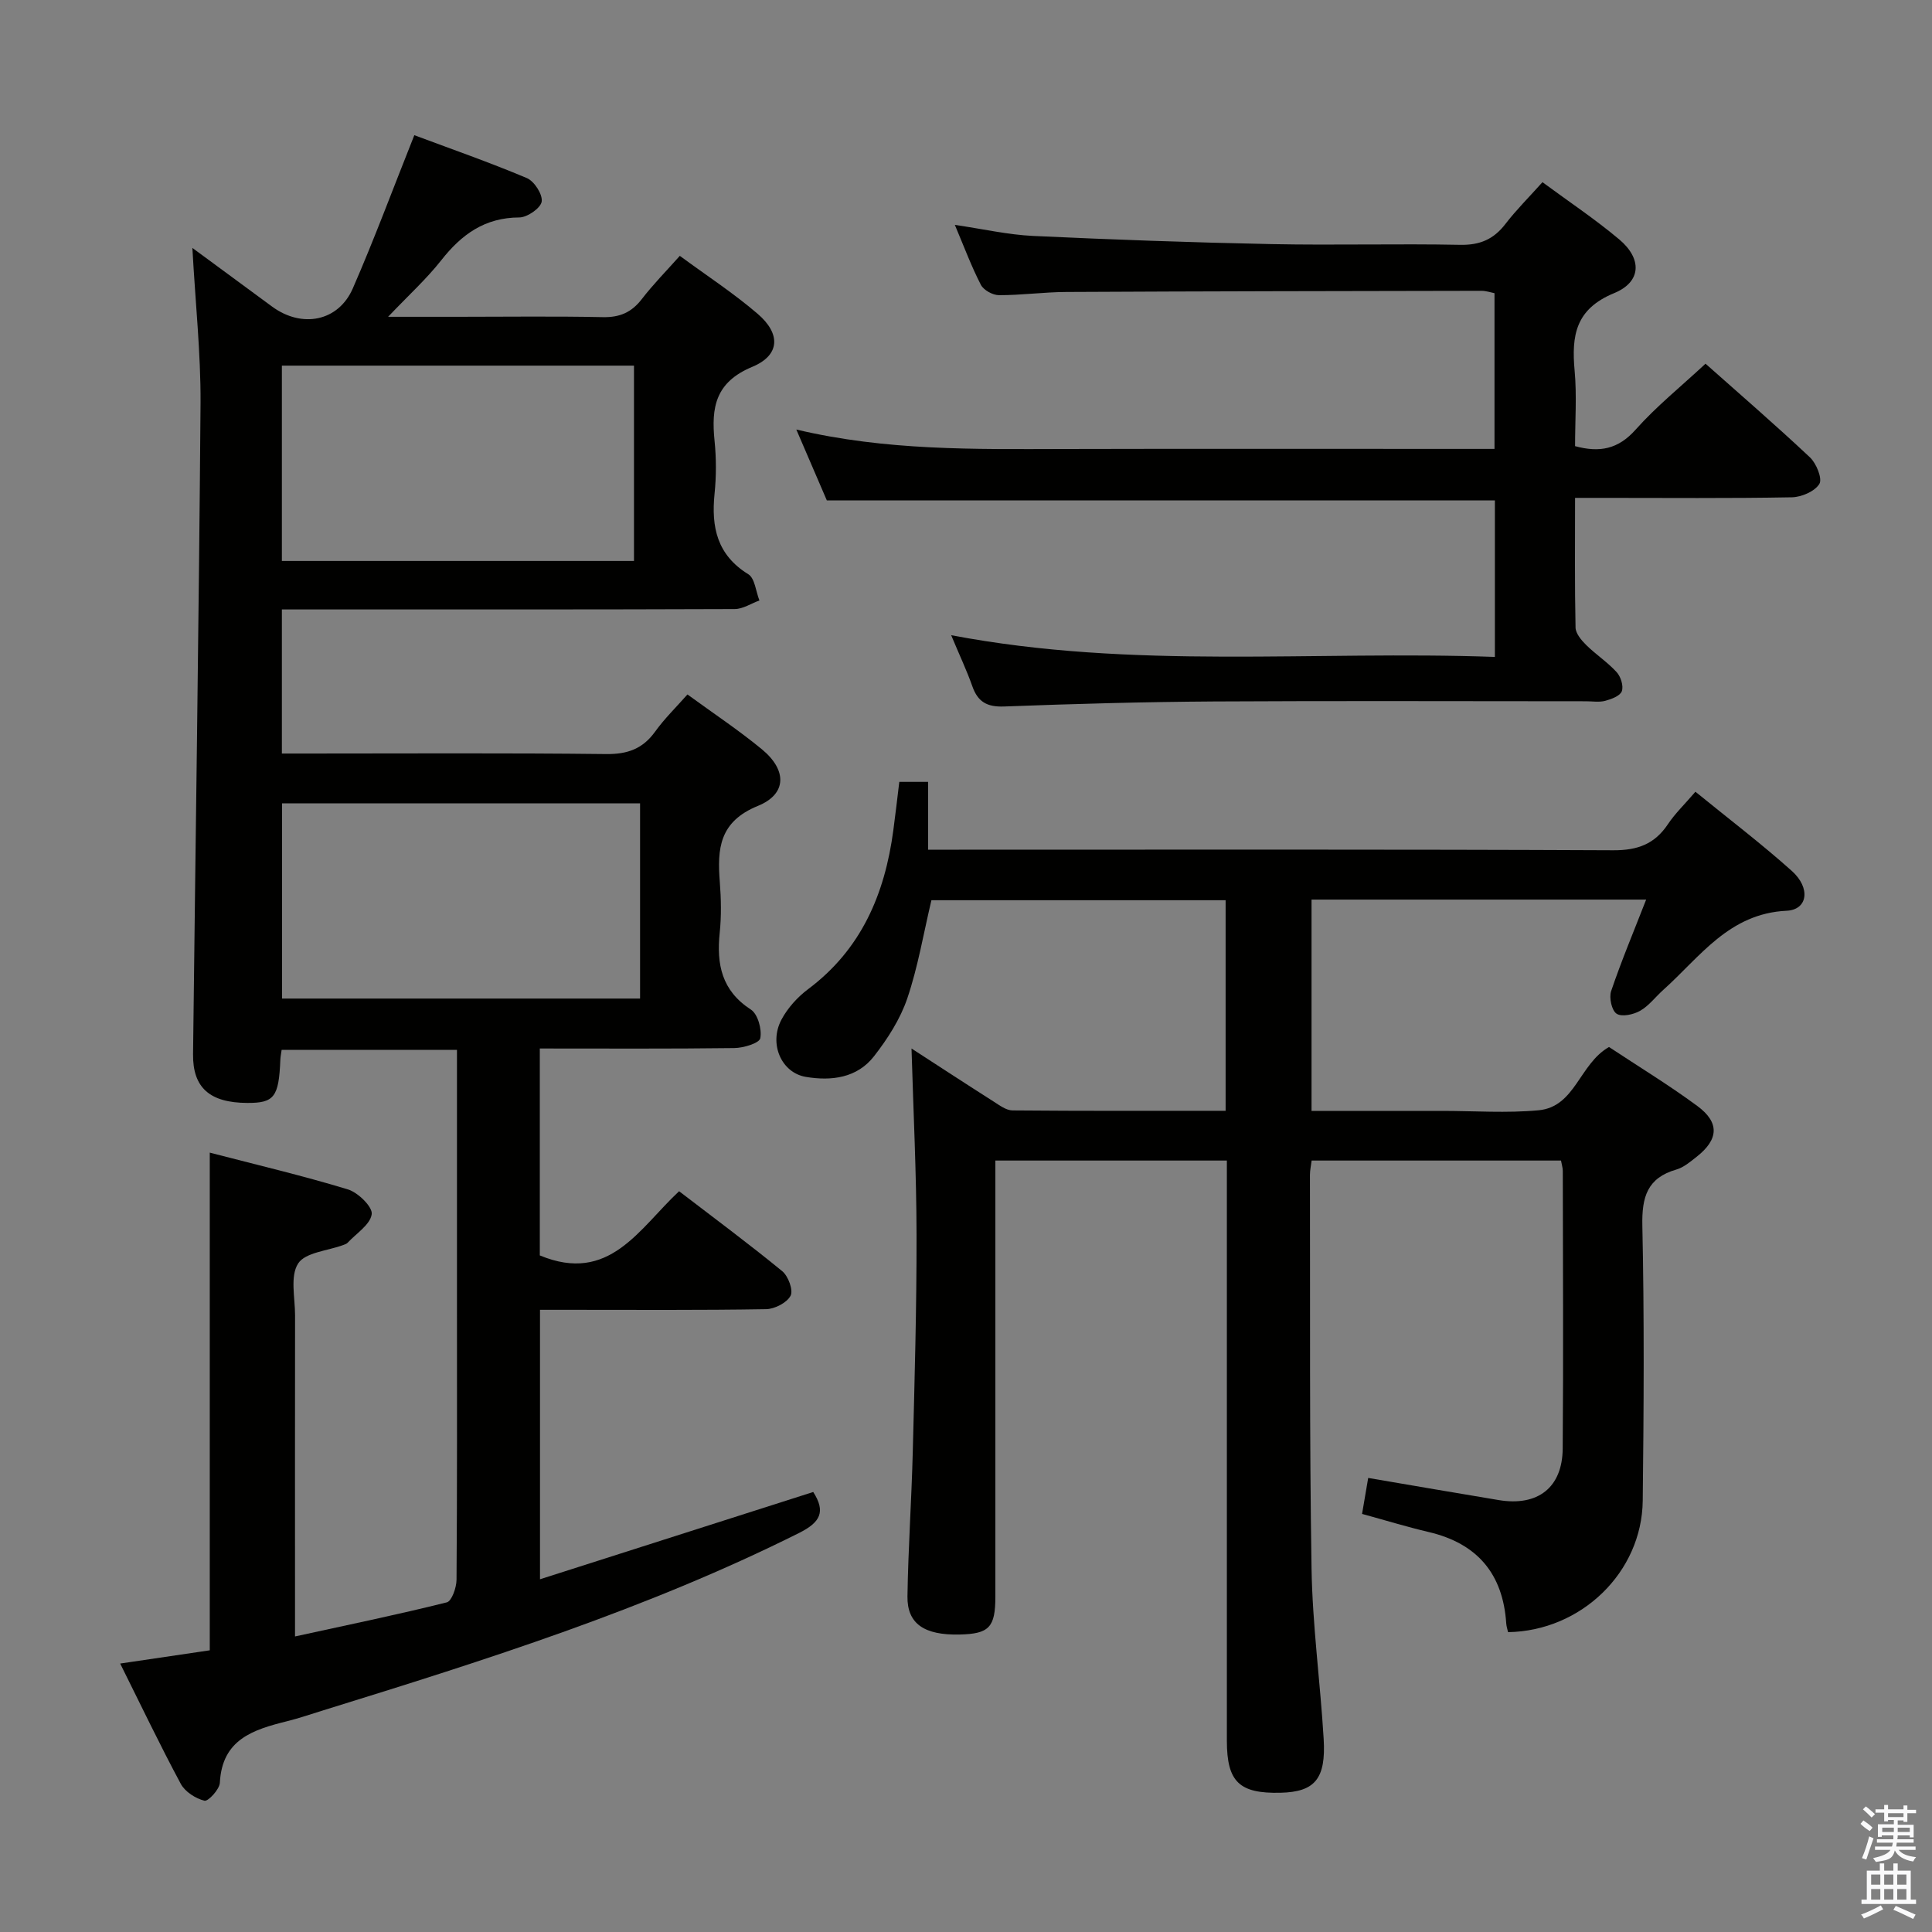 <svg enable-background="new 0 0 400 400" viewBox="0 0 400 400" xmlns="http://www.w3.org/2000/svg"><rect x="0" y="0" width="400" height="400" fill="#808080" stroke="none"/><path d="m385.2 377.6.6-.7c.6.4 1.3.9 1.9 1.5l-.6.7c-.8-.5-1.4-1-1.9-1.5zm.3 7.1c.6-1.4 1.1-2.9 1.5-4.5.3.1.6.3.9.4-.5 1.4-1 2.9-1.5 4.4zm.2-10.1.6-.6c.7.5 1.3 1.1 1.9 1.6l-.7.7c-.6-.6-1.2-1.2-1.8-1.7zm8.4-.8h.8v.9h1.8v.7h-1.8v1.8h-.8v-.3h-1.2v.9h3.3v2.6h-.8v-.4h-2.5c0 .3 0 .6-.1.8h3.4v.7h-3.5c0 .3-.1.6-.1.8h4v.7h-3.5c.7.9 1.9 1.3 3.6 1.5-.2.2-.4.5-.6.9-1.9-.3-3.2-1.1-3.8-2.3-.5 2.1-1.8 2-3.9 2.4-.2-.3-.4-.5-.6-.8 1.9-.4 3.1-.9 3.6-1.7h-3.2v-.7h3.5c.1-.2.1-.5.2-.8h-3.3v-.7h3.4c0-.2 0-.5 0-.8h-2.4v.3h-.8v-2.6h3.3v-.9h-1.2v.3h-.8v-1.8h-1.8v-.7h1.8v-.9h.8v.9h3.2zm-4.4 5.5h2.4c0-.3 0-.6 0-.9h-2.4zm1.2-3.1h3.2v-.8h-3.2zm4.4 2.2h-2.4v.9h2.5v-.9z" fill="#fafafb"/><path d="m389.2 385.8h.9v1.5h1.9v-1.5h.9v1.5h2.7v6h1.1v.9h-11.3v-.9h1.1v-6h2.7zm.2 8.7.5.8c-1.2.6-2.5 1.3-4 1.9-.2-.3-.3-.6-.6-.8 1.6-.6 3-1.3 4.1-1.9zm-2-4.3h1.9v-2.1h-1.9zm0 3.1h1.9v-2.2h-1.9zm2.7-3.1h1.9v-2.1h-1.9zm0 3.1h1.9v-2.2h-1.9zm2.4 1.3c1.4.6 2.7 1.2 4.1 1.8l-.5.9c-1.5-.7-2.8-1.4-4.1-1.9zm2.2-6.5h-1.9v2.1h1.9zm-1.9 5.2h1.9v-2.2h-1.9z" fill="#fafafb"/><g fill="#010100"><path d="m39.83 51.33c6.13 4.52 11.32 8.34 16.51 12.15 6.17 4.53 13.72 3.09 16.71-3.78 4.44-10.17 8.3-20.6 12.73-31.71 7.4 2.77 15.45 5.57 23.3 8.88 1.54.65 3.3 3.39 3.07 4.87-.21 1.35-2.98 3.27-4.62 3.28-7.15.02-11.97 3.51-16.17 8.86-3.04 3.86-6.73 7.21-11.01 11.71h14.44c10 0 20-.14 30 .07 3.52.08 5.97-.98 8.1-3.75 2.32-3.02 5.02-5.75 7.86-8.94 5.49 4.05 11.09 7.69 16.11 12 4.81 4.12 4.68 8.57-1.11 10.98-7.65 3.18-8.51 8.41-7.81 15.3.37 3.63.37 7.36 0 10.99-.7 6.91.52 12.66 6.99 16.65 1.36.84 1.56 3.57 2.3 5.43-1.71.62-3.41 1.77-5.12 1.78-29.16.11-58.33.08-87.49.08-1.97 0-3.95 0-6.26 0v29.83h5.16c20.66 0 41.33-.13 61.99.11 4.41.05 7.56-1.08 10.13-4.65 1.92-2.67 4.32-5.01 6.69-7.69 5.3 3.87 10.57 7.36 15.42 11.36 5.19 4.28 5.21 9.25-.83 11.71-8.01 3.26-8.44 8.87-7.89 15.77.27 3.48.34 7.03-.02 10.49-.68 6.53.39 11.98 6.45 15.91 1.44.93 2.31 4.09 1.95 5.93-.2 1.03-3.48 2.02-5.39 2.04-13.31.17-26.61.09-40.26.09v42.84c14.41 5.99 20.53-5.54 28.84-13.29 7.24 5.55 14.43 10.88 21.35 16.55 1.25 1.02 2.33 3.96 1.73 5.09-.76 1.45-3.29 2.75-5.07 2.78-13.66.23-27.33.13-40.99.13-1.81 0-3.63 0-5.82 0v55.79c19.04-6.08 37.75-12.06 56.57-18.07 2.61 4.07 1.52 6.26-2.94 8.49-31.51 15.76-64.93 26.32-98.42 36.69-2.53.78-5.04 1.65-7.61 2.29-6.94 1.73-13.43 3.73-13.88 12.73-.07 1.37-2.43 3.91-3.19 3.72-1.84-.46-4.02-1.85-4.9-3.49-4.32-8.05-8.26-16.3-12.55-24.91 6.43-.95 12.4-1.83 18.55-2.74 0-34.16 0-68.21 0-103.04 9.57 2.49 19.19 4.75 28.62 7.62 2.09.64 5.13 3.63 4.91 5.13-.31 2.17-3.19 3.97-4.99 5.91-.21.23-.57.34-.88.46-3.24 1.21-7.88 1.52-9.37 3.84-1.69 2.64-.63 7.08-.63 10.73-.03 20-.01 40-.01 59.99v6.49c10.9-2.38 21.22-4.51 31.43-7.06 1.02-.26 2-3.06 2.01-4.68.14-18.83.09-37.66.09-56.49 0-15.83 0-31.66 0-47.5 0-1.8 0-3.6 0-5.72-12.4 0-24.28 0-36.3 0-.11.82-.25 1.46-.27 2.09-.31 7.68-1.27 8.93-6.86 8.9-7.74-.04-11.29-3.14-11.21-10.1.52-44.96 1.21-89.91 1.55-134.87.05-10.25-1.06-20.54-1.69-32.05zm18.53 24.37v40.44h72.9c0-13.68 0-26.91 0-40.44-24.39 0-48.44 0-72.9 0zm.03 90.63v40.41h74.13c0-13.6 0-26.93 0-40.41-24.84 0-49.26 0-74.13 0z"/><path d="m351.02 163.92c6.92 5.64 13.67 10.77 19.96 16.4 3.94 3.53 3.3 8.03-1.07 8.24-11.96.57-17.94 9.57-25.55 16.39-1.61 1.44-2.97 3.29-4.8 4.33-1.37.78-3.79 1.31-4.86.6-1.02-.67-1.59-3.32-1.13-4.69 2.12-6.25 4.68-12.35 7.25-18.94-23.42 0-46.17 0-69.28 0v43.75h25.03 2c6.67 0 13.38.49 19.99-.13 7.6-.72 8.41-9.6 14.57-13.1 5.9 3.91 12.28 7.79 18.28 12.21 4.66 3.44 4.42 6.93-.14 10.52-1.3 1.02-2.67 2.2-4.2 2.64-6.02 1.74-7.16 5.67-7.04 11.58.41 18.99.3 38 .08 56.99-.17 14.83-12.74 26.96-27.88 27.21-.13-.58-.34-1.19-.38-1.82-.68-10.25-5.97-16.53-16.01-18.9-4.51-1.06-8.94-2.42-13.84-3.76.42-2.44.82-4.79 1.27-7.45 9.18 1.56 18.11 3.11 27.05 4.59 8.06 1.33 13.15-2.58 13.22-10.66.16-19.16.04-38.33.02-57.49 0-.64-.22-1.28-.37-2.15-17.2 0-34.28 0-51.63 0-.13 1.06-.35 2.01-.35 2.96.06 27.16-.11 54.33.33 81.48.19 11.78 1.81 23.52 2.51 35.3.5 8.3-1.85 10.98-8.93 11.15-8.55.2-11.1-2.25-11.11-10.74-.01-38.16 0-76.33 0-114.49 0-1.8 0-3.6 0-5.66-16.01 0-31.6 0-47.93 0v5.27 84.99c0 6.39-1.28 7.73-7.4 7.87-7.3.17-10.88-2.21-10.8-7.91.15-9.98.85-19.95 1.1-29.93.38-14.97.81-29.95.78-44.93-.02-12.76-.66-25.51-1.04-38.56 5.57 3.61 11.24 7.32 16.96 10.96 1.23.78 2.62 1.85 3.95 1.86 14.62.13 29.24.08 44.12.08 0-14.69 0-28.96 0-43.6-20.34 0-40.72 0-60.91 0-1.64 6.9-2.78 13.8-5 20.34-1.46 4.29-4.07 8.35-6.88 11.96-3.5 4.5-8.8 5.17-14.11 4.28-5.08-.85-7.72-6.87-5.05-11.87 1.28-2.4 3.3-4.64 5.49-6.28 11.04-8.25 15.9-19.71 17.66-32.88.44-3.26.81-6.54 1.24-10.05h5.96v14.04h6.37c45.16 0 90.33-.09 135.49.12 5.03.02 8.55-1.27 11.31-5.39 1.44-2.17 3.39-4.04 5.7-6.73z"/><path d="m196.93 131.51c37.78 7.2 75.08 3.14 112.57 4.5 0-11.26 0-21.81 0-32.4-46.13 0-92.03 0-138.31 0-1.92-4.45-3.99-9.26-6.32-14.68 18.58 4.4 36.87 4.07 55.16 4.03 27.83-.07 55.66-.02 83.5-.02h5.89c0-10.81 0-21.37 0-32.24-.82-.16-1.75-.49-2.68-.49-28.66.05-57.32.09-85.98.24-4.65.02-9.3.68-13.94.66-1.29 0-3.17-1.04-3.74-2.14-1.96-3.8-3.46-7.84-5.39-12.41 5.84.85 11.03 2.05 16.25 2.29 16.45.77 32.91 1.36 49.37 1.69 12.99.26 26-.11 38.99.15 4.09.08 6.94-1.14 9.38-4.32 2.22-2.89 4.83-5.48 7.67-8.65 5.4 3.99 10.89 7.64 15.91 11.86 4.72 3.98 4.62 8.77-1.07 11.11-8.03 3.3-8.84 8.81-8.18 16.06.47 5.1.09 10.29.09 15.62 5.1 1.38 8.93.64 12.55-3.43 4.29-4.82 9.38-8.91 14.46-13.64 6.83 6.07 14.36 12.57 21.61 19.38 1.34 1.26 2.62 4.42 1.96 5.51-.94 1.54-3.69 2.73-5.69 2.77-12.99.24-26 .12-39 .12-1.79 0-3.58 0-5.89 0 0 9.3-.09 18.08.1 26.86.03 1.22 1.21 2.62 2.19 3.59 2.01 1.98 4.43 3.56 6.32 5.63.86.94 1.46 2.87 1.07 3.95-.35.97-2.15 1.64-3.44 1.99-1.25.33-2.65.09-3.98.09-25.67 0-51.33-.11-77 .04-14.48.09-28.96.49-43.43 1.04-3.57.14-5.48-.93-6.63-4.22-1.16-3.28-2.66-6.43-4.37-10.54z"/></g></svg>